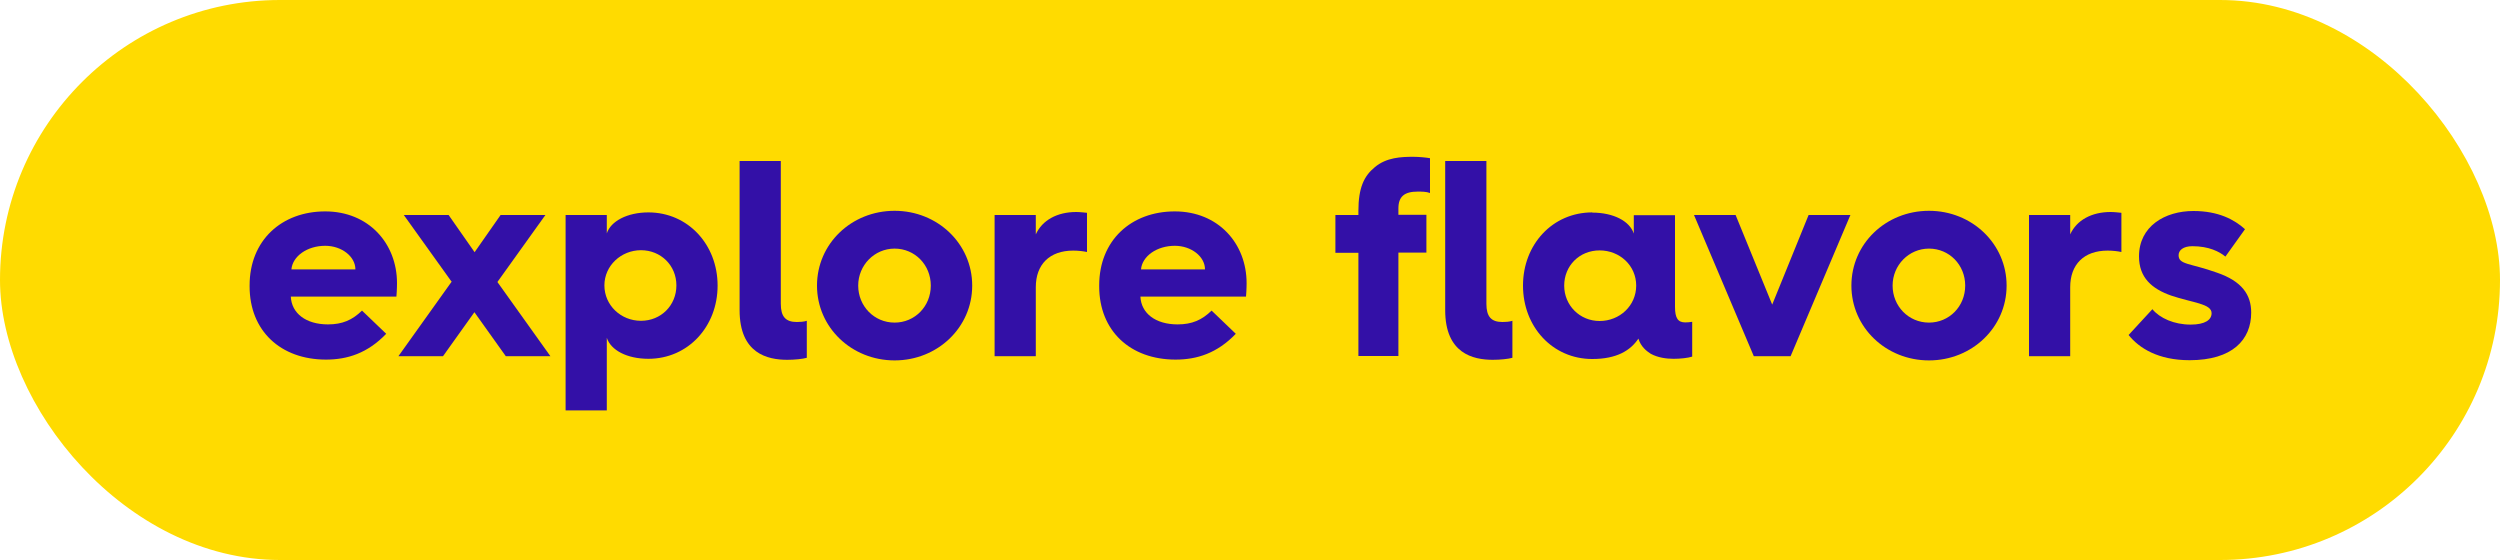 <?xml version="1.0" encoding="UTF-8"?>
<svg id="b" data-name="Layer 2" xmlns="http://www.w3.org/2000/svg" width="125" height="28" viewBox="0 0 125 28">
  <g id="c" data-name="Layer 3">
    <rect y="0" width="125" height="28" rx="14" ry="14" fill="#ffdb00"/>
  </g>
  <g id="d" data-name="explore flavors">
    <g>
      <path d="m12.48,14.27c0-2.26,1.61-3.7,3.78-3.7s3.59,1.6,3.59,3.59c0,0,0,.35-.03.67h-5.28c.04.84.76,1.39,1.86,1.39.72,0,1.22-.22,1.7-.69l1.21,1.16c-.93.97-1.94,1.29-3.01,1.29-2.27,0-3.82-1.44-3.82-3.66v-.06Zm5.29-.8c0-.64-.68-1.18-1.51-1.18-.9,0-1.63.52-1.69,1.18h3.2Z" fill="#3310a7"/>
      <path d="m22.59,14.1l-2.4-3.35h2.24l1.3,1.86,1.3-1.86h2.24l-2.4,3.35,2.65,3.71h-2.23l-1.57-2.2-1.57,2.2h-2.23l2.65-3.71Z" fill="#3310a7"/>
      <path d="m28.28,10.75h2.06v.92c.19-.6,1.01-1.05,2.08-1.05,1.98,0,3.46,1.61,3.46,3.66s-1.48,3.66-3.46,3.66c-1.07,0-1.88-.43-2.08-1.05v3.63h-2.06v-9.76Zm3.77,5.29c1,0,1.77-.77,1.77-1.77s-.78-1.76-1.77-1.76-1.83.77-1.83,1.76.82,1.77,1.83,1.77Z" fill="#3310a7"/>
      <path d="m36.98,8.05h2.06v7.14c0,.64.24.91.8.91.15,0,.35-.01.5-.06v1.85c-.21.06-.61.1-.98.1-.98,0-2.38-.31-2.38-2.48v-7.47Z" fill="#3310a7"/>
      <path d="m44.73,10.54c2.15,0,3.88,1.65,3.88,3.74s-1.73,3.74-3.88,3.74-3.88-1.65-3.88-3.74,1.72-3.74,3.88-3.74Zm0,5.59c1.01,0,1.81-.81,1.81-1.85s-.8-1.85-1.81-1.85-1.82.83-1.82,1.85.79,1.85,1.82,1.85Z" fill="#3310a7"/>
      <path d="m49.73,10.75h2.06v.97c.32-.71,1.07-1.12,2.02-1.12.19,0,.43.03.54.04v1.96c-.19-.04-.43-.07-.69-.07-1.18,0-1.87.69-1.87,1.83v3.45h-2.06v-7.06Z" fill="#3310a7"/>
      <path d="m54.96,14.27c0-2.26,1.61-3.7,3.78-3.7s3.59,1.6,3.59,3.59c0,0,0,.35-.03.67h-5.28c.04.84.76,1.39,1.86,1.39.72,0,1.22-.22,1.7-.69l1.21,1.16c-.93.97-1.94,1.29-3.01,1.29-2.27,0-3.82-1.44-3.82-3.66v-.06Zm5.29-.8c0-.64-.68-1.18-1.51-1.18-.9,0-1.63.52-1.69,1.18h3.2Z" fill="#3310a7"/>
      <path d="m67.92,12.64h-1.15v-1.89h1.15v-.2c0-1.16.28-1.75.82-2.19.58-.49,1.32-.52,1.93-.52.29,0,.67.04.83.07v1.74c-.18-.07-.42-.07-.62-.07-.65,0-.96.24-.96.84v.32h1.4v1.89h-1.4v5.17h-2v-5.17Z" fill="#3310a7"/>
      <path d="m72.26,8.05h2.06v7.14c0,.64.24.91.8.91.15,0,.35-.01.5-.06v1.85c-.21.06-.61.1-.98.1-.98,0-2.38-.31-2.38-2.48v-7.47Z" fill="#3310a7"/>
      <path d="m79.61,10.63c1.07,0,1.88.43,2.08,1.05v-.92h2.06v4.58c0,.57.15.78.51.78.1,0,.25-.01.35-.03v1.74c-.21.07-.6.11-.93.11-.37,0-.79-.06-1.14-.25-.22-.14-.5-.36-.62-.76-.4.6-1.09,1.02-2.31,1.02-1.98,0-3.46-1.61-3.46-3.67s1.48-3.66,3.46-3.66Zm.37,5.42c1.01,0,1.83-.77,1.83-1.77s-.82-1.76-1.83-1.76-1.77.77-1.77,1.76.78,1.77,1.77,1.77Z" fill="#3310a7"/>
      <path d="m84.69,10.75h2.09l1.83,4.48,1.82-4.48h2.09l-2.99,7.06h-1.84l-2.99-7.06Z" fill="#3310a7"/>
      <path d="m96.45,10.54c2.15,0,3.88,1.65,3.88,3.74s-1.73,3.74-3.88,3.74-3.88-1.65-3.88-3.74,1.72-3.74,3.88-3.74Zm0,5.59c1.01,0,1.81-.81,1.81-1.85s-.8-1.85-1.81-1.85-1.82.83-1.82,1.85.79,1.85,1.82,1.85Z" fill="#3310a7"/>
      <path d="m101.45,10.75h2.06v.97c.32-.71,1.07-1.12,2.02-1.12.19,0,.43.03.54.04v1.96c-.19-.04-.43-.07-.69-.07-1.18,0-1.87.69-1.87,1.83v3.45h-2.06v-7.06Z" fill="#3310a7"/>
      <path d="m107.62,15.46c.37.45,1.09.77,1.91.77.73,0,1.05-.24,1.05-.57,0-.48-.96-.52-2.02-.88-.97-.34-1.61-.9-1.61-1.96,0-1.51,1.3-2.27,2.72-2.27,1.25,0,2.05.43,2.58.91l-.98,1.37c-.3-.25-.83-.52-1.65-.52-.47,0-.69.21-.69.45,0,.48.57.39,1.91.87,1.26.43,1.72,1.11,1.72,2,0,1.36-.94,2.38-3.08,2.38-1.57,0-2.52-.6-3.05-1.26l1.19-1.29Z" fill="#3310a7"/>
    </g>
  </g>
</svg>